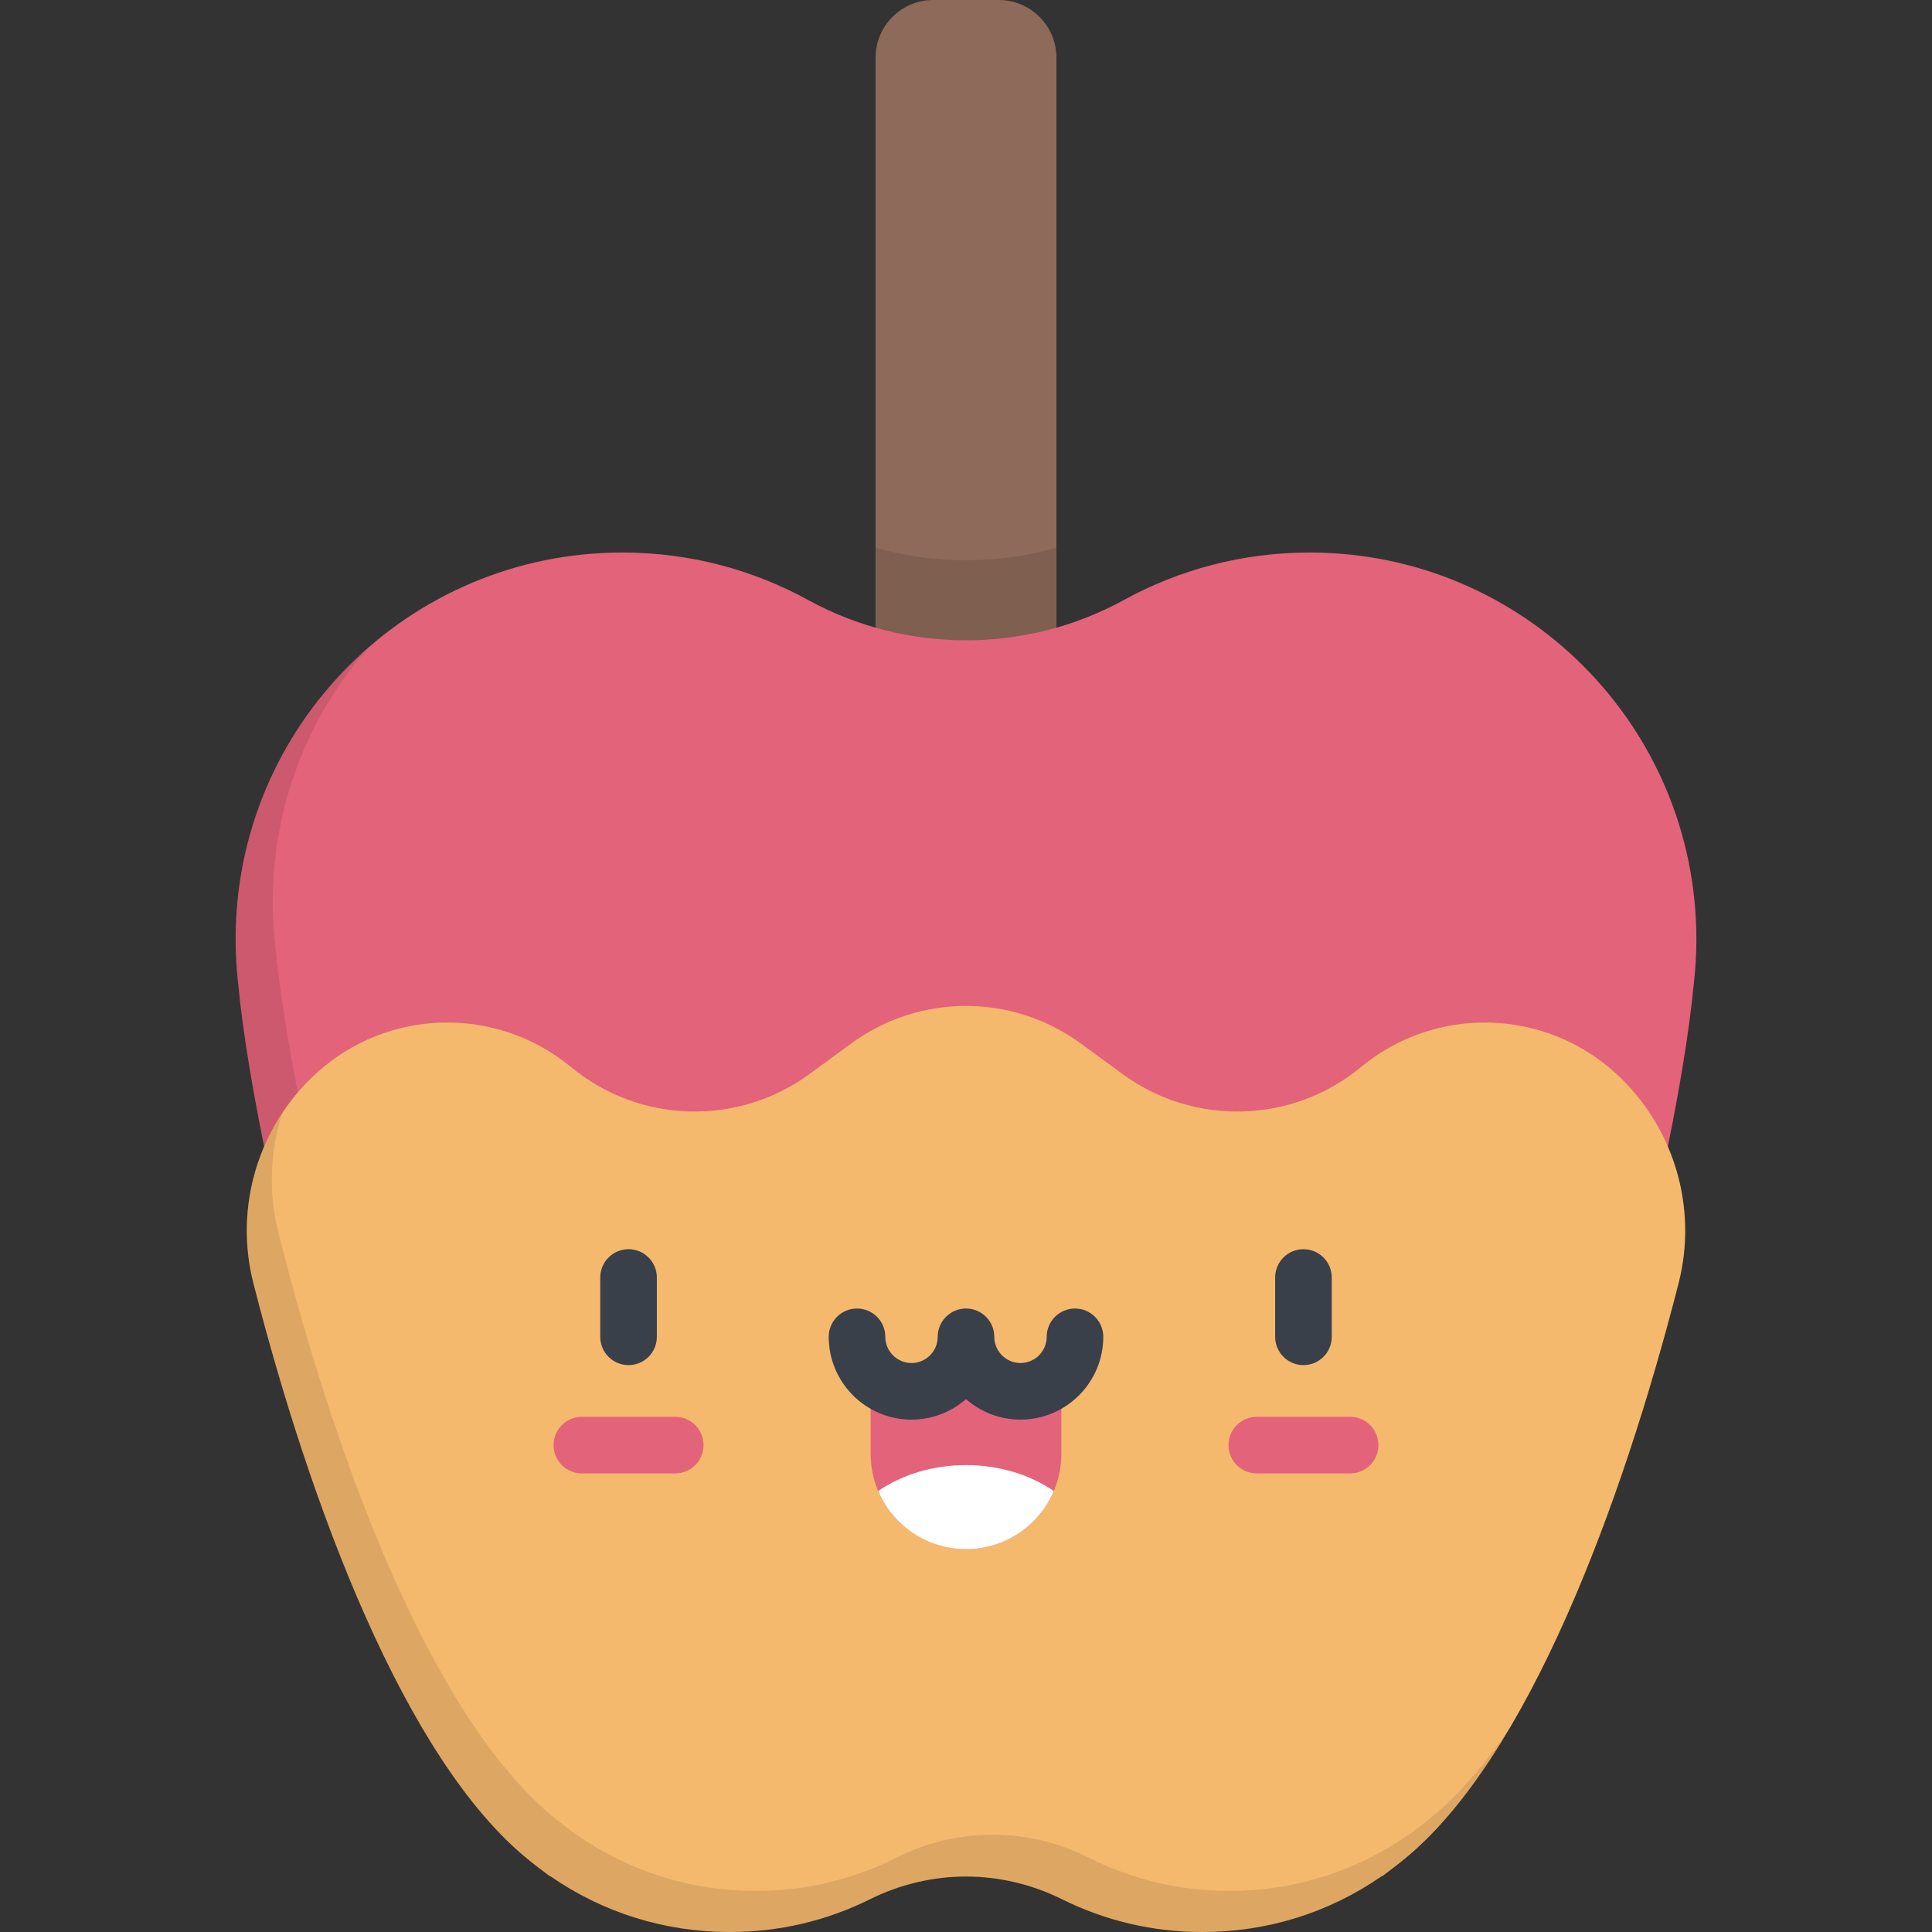 <?xml version="1.0" encoding="iso-8859-1"?>
<!-- Generator: Adobe Illustrator 19.0.0, SVG Export Plug-In . SVG Version: 6.00 Build 0)  -->
<svg version="1.1" id="Layer_1" xmlns="http://www.w3.org/2000/svg" xmlns:xlink="http://www.w3.org/1999/xlink" x="0px" y="0px"
	 viewBox="0 0 512 512" style="enable-background:new 0 0 512 512;" xml:space="preserve">
<rect x="0" y="0" width="512" height="512" fill="#333333" stroke="none"/>
<path style="fill:#8D6A59;" d="M264.678,0H247.32c-8.443,0-15.287,6.844-15.287,15.287v180.708h47.932V15.287
	C279.965,6.844,273.121,0,264.678,0z"/>
<path style="opacity:0.1;enable-background:new    ;" d="M232.033,145.143v50.852h47.932v-50.852
	C264.324,149.605,247.674,149.605,232.033,145.143z"/>
<path style="fill:#E3637B;" d="M347.076,146.422c-17.842,0-34.618,4.56-49.228,12.578c-25.976,14.256-57.722,14.256-83.698,0
	c-14.61-8.018-31.386-12.578-49.228-12.578c-56.598,0-102.48,45.882-102.48,102.48c0,3.923,0.228,7.792,0.657,11.6
	c4.917,51.623,37.162,186.236,83.843,223.913c0.05,0.041,0.101,0.081,0.151,0.122c0.346,0.278,0.69,0.571,1.037,0.837l0.021-0.006
	c12.433,9.844,28.136,15.737,45.226,15.737c11.642,0,22.645-2.729,32.407-7.581c19.106-9.497,41.324-9.497,60.43,0
	c9.762,4.852,20.765,7.581,32.407,7.581c17.089,0,32.793-5.893,45.226-15.737l0.021,0.006c0.348-0.267,0.691-0.56,1.037-0.837
	c0.05-0.041,0.101-0.081,0.151-0.122c46.682-37.677,78.926-172.291,83.843-223.913c0.429-3.808,0.658-7.677,0.658-11.6
	C449.556,192.304,403.674,146.422,347.076,146.422z"/>
<path style="opacity:0.1;enable-background:new    ;" d="M374.901,474.571c-0.049,0.041-0.101,0.081-0.15,0.121
	c-0.346,0.278-0.69,0.571-1.037,0.838l-0.021-0.006c-12.433,9.844-28.136,15.737-45.226,15.737c-11.642,0-22.646-2.729-32.407-7.581
	c-19.106-9.497-41.324-9.497-60.43,0c-9.762,4.852-20.765,7.581-32.408,7.581c-17.089,0-32.793-5.893-45.225-15.737l-0.021,0.006
	c-0.348-0.267-0.691-0.56-1.037-0.838c-0.05-0.041-0.101-0.08-0.151-0.121c-46.681-37.677-78.926-172.291-83.843-223.913
	c-0.429-3.808-0.657-7.677-0.657-11.6c0-25.794,9.532-49.359,25.262-67.373c-21.513,18.786-35.108,46.413-35.108,77.218
	c0,3.923,0.228,7.792,0.657,11.6c4.917,51.623,37.162,186.236,83.843,223.913c0.05,0.041,0.101,0.081,0.15,0.122
	c0.346,0.277,0.69,0.571,1.037,0.838l0.021-0.006c12.433,9.843,28.136,15.737,45.225,15.737c11.642,0,22.646-2.729,32.408-7.581
	c19.105-9.497,41.324-9.497,60.43,0c9.762,4.852,20.765,7.581,32.408,7.581c17.089,0,32.793-5.893,45.226-15.737l0.021,0.006
	c0.348-0.267,0.691-0.56,1.037-0.838c0.05-0.041,0.101-0.08,0.151-0.122c3.668-2.961,7.247-6.521,10.73-10.592
	C375.491,474.071,375.197,474.331,374.901,474.571z"/>
<path style="fill:#F5B96E;" d="M360.683,282.776L360.683,282.776c-18.159,15.006-44.187,15.772-63.197,1.86l-11.084-8.112
	c-18.104-13.249-42.702-13.249-60.806,0l-11.084,8.112c-19.01,13.912-45.038,13.146-63.197-1.86l0,0
	c-19.78-16.345-48.576-15.63-67.519,1.678l-0.001,0.001c-15.378,14.05-21.801,35.424-16.645,55.606
	c14.916,58.388,40.027,126.259,72.949,152.831l0.456,0.37c0.316,0.26,0.633,0.518,0.952,0.762l4.195,3.189l0.107-0.027
	c14.015,9.71,30.349,14.814,47.568,14.814c13.08,0,25.615-2.934,37.256-8.72c7.876-3.915,16.647-5.984,25.366-5.984
	c8.719,0,17.49,2.069,25.366,5.984c11.642,5.786,24.177,8.72,37.257,8.72c17.219,0,33.552-5.104,47.566-14.813l0.124,0.031
	l4.171-3.189c0.321-0.246,0.643-0.506,0.961-0.768l0.453-0.368c32.923-26.572,58.033-94.443,72.95-152.831
	c5.156-20.182-1.267-41.556-16.645-55.606l0,0C409.259,267.147,380.462,266.431,360.683,282.776z"/>
<path style="opacity:0.1;enable-background:new    ;" d="M379.189,481.723l-0.454,0.373c-0.319,0.266-0.641,0.53-0.963,0.779
	l-4.18,3.235l-0.125-0.031c-14.044,9.848-30.412,15.026-47.668,15.026c-13.108,0-25.67-2.976-37.336-8.846
	c-7.892-3.971-16.682-6.07-25.42-6.07c-8.737,0-17.528,2.099-25.42,6.07c-11.666,5.87-24.228,8.846-37.336,8.846
	c-17.256,0-33.625-5.178-47.669-15.026l-0.108,0.027l-4.204-3.235c-0.319-0.247-0.637-0.509-0.954-0.773l-0.457-0.375
	c-32.993-26.955-58.157-95.805-73.105-155.034c-2.684-10.634-2.23-21.592,0.979-31.668c-8.66,13.098-11.608,29.425-7.618,45.041
	c14.916,58.388,40.027,126.259,72.949,152.831l0.456,0.37c0.316,0.259,0.634,0.518,0.952,0.762l4.195,3.189l0.107-0.027
	C159.824,506.896,176.158,512,193.378,512c13.08,0,25.615-2.934,37.256-8.72c7.876-3.915,16.648-5.984,25.366-5.984
	c8.719,0,17.49,2.069,25.366,5.984c11.642,5.786,24.177,8.72,37.257,8.72c17.219,0,33.552-5.104,47.566-14.813l0.124,0.031
	l4.171-3.189c0.321-0.246,0.643-0.506,0.961-0.768l0.453-0.368c10.138-8.182,19.533-20.284,28.12-34.815
	C393.479,467.654,386.528,475.727,379.189,481.723z"/>
<path style="fill:#E3637B;" d="M270.441,368.714c-7.976,0-14.442-6.466-14.442-14.442c0,7.976-6.466,14.442-14.442,14.442
	c-4.317,0-8.18-1.904-10.827-4.906v21.461c0,13.956,11.313,25.269,25.269,25.269s25.269-11.313,25.269-25.269v-21.461
	C278.621,366.81,274.758,368.714,270.441,368.714z"/>
<path style="fill:#FFFFFF;" d="M255.999,388.268c-8.929,0-17.074,2.6-23.266,6.874c3.845,9.049,12.814,15.395,23.266,15.395
	c10.452,0,19.42-6.346,23.266-15.395C273.073,390.868,264.928,388.268,255.999,388.268z"/>
<g>
	<path style="fill:#394049;" d="M270.441,376.214c-5.525,0-10.58-2.053-14.442-5.437c-3.862,3.384-8.917,5.437-14.442,5.437
		c-12.099,0-21.942-9.844-21.942-21.942c0-4.143,3.358-7.5,7.5-7.5s7.5,3.357,7.5,7.5c0,3.828,3.114,6.942,6.942,6.942
		s6.942-3.114,6.942-6.942c0-4.143,3.358-7.5,7.5-7.5c4.143,0,7.5,3.357,7.5,7.5c0,3.828,3.114,6.942,6.942,6.942
		c3.827,0,6.941-3.114,6.941-6.942c0-4.143,3.357-7.5,7.5-7.5s7.5,3.357,7.5,7.5C292.383,366.37,282.54,376.214,270.441,376.214z"/>
	<path style="fill:#394049;" d="M166.572,361.772c-4.142,0-7.5-3.357-7.5-7.5V338.55c0-4.143,3.358-7.5,7.5-7.5s7.5,3.357,7.5,7.5
		v15.722C174.072,358.414,170.714,361.772,166.572,361.772z"/>
</g>
<g>
	<path style="fill:#E3637B;" d="M178.94,390.468h-24.738c-4.142,0-7.5-3.357-7.5-7.5s3.358-7.5,7.5-7.5h24.738
		c4.142,0,7.5,3.357,7.5,7.5S183.082,390.468,178.94,390.468z"/>
	<path style="fill:#E3637B;" d="M357.796,390.468h-24.737c-4.143,0-7.5-3.357-7.5-7.5s3.357-7.5,7.5-7.5h24.737
		c4.143,0,7.5,3.357,7.5,7.5S361.939,390.468,357.796,390.468z"/>
</g>
<path style="fill:#394049;" d="M345.427,361.772c-4.142,0-7.5-3.357-7.5-7.5V338.55c0-4.143,3.358-7.5,7.5-7.5
	c4.143,0,7.5,3.357,7.5,7.5v15.722C352.927,358.414,349.569,361.772,345.427,361.772z"/>
<g>
</g>
<g>
</g>
<g>
</g>
<g>
</g>
<g>
</g>
<g>
</g>
<g>
</g>
<g>
</g>
<g>
</g>
<g>
</g>
<g>
</g>
<g>
</g>
<g>
</g>
<g>
</g>
<g>
</g>
</svg>
